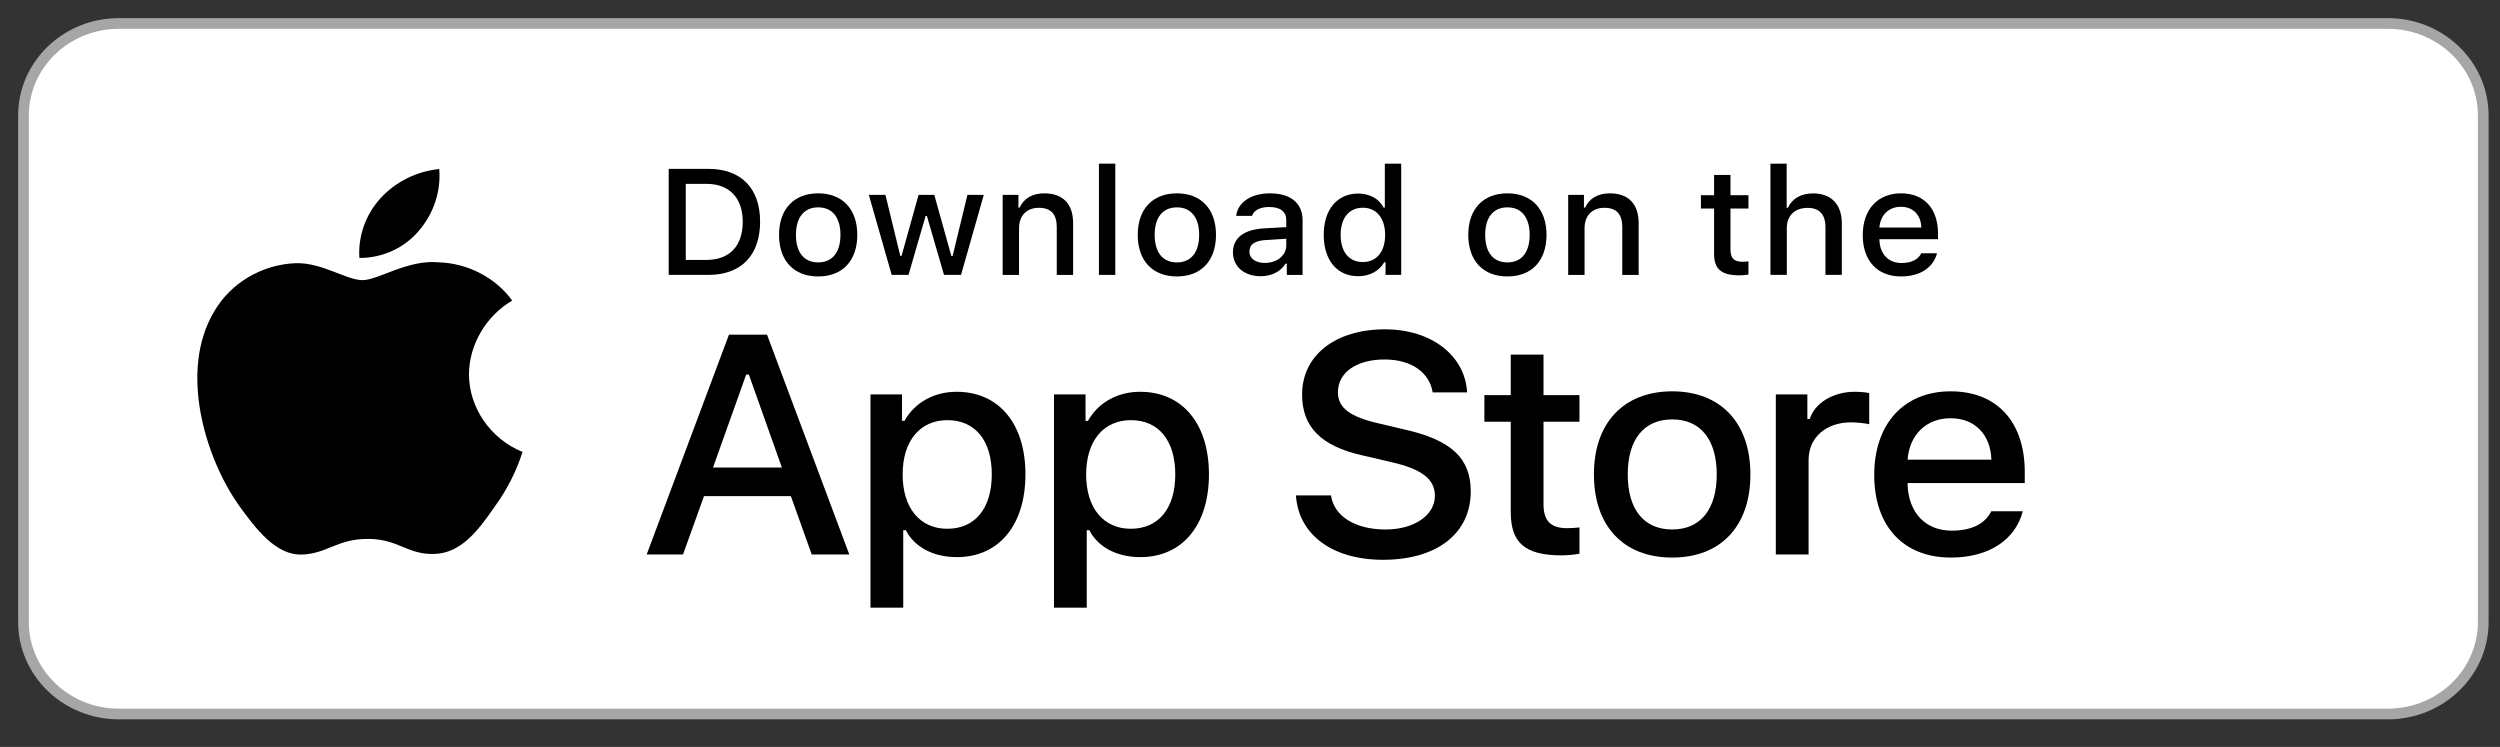 <svg width="164" height="49" viewBox="0 0 164 49" fill="none" xmlns="http://www.w3.org/2000/svg">
<rect x="0" y="0" width="164" height="49" fill="#333333" stroke="none"/>
<g clip-path="url(#clip0_204_3825)">
<g clip-path="url(#clip1_204_3825)">
<path d="M156.64 1.54H7.8C4.343 1.54 1.54 4.244 1.54 7.579V40.8C1.54 44.135 4.343 46.839 7.8 46.839H156.64C160.098 46.839 162.901 44.135 162.901 40.8V7.579C162.901 4.244 160.098 1.54 156.64 1.54Z" fill="white"/>
<path d="M99.106 23.261V25.922H97.376V27.667H99.106V33.597C99.106 35.621 100.055 36.431 102.444 36.431C102.864 36.431 103.263 36.383 103.613 36.325V34.6C103.314 34.629 103.124 34.648 102.794 34.648C101.724 34.648 101.254 34.166 101.254 33.067V27.667H103.613V25.922H101.254V23.261H99.106Z" fill="black"/>
<path d="M109.699 36.576C112.877 36.576 114.827 34.522 114.827 31.119C114.827 27.735 112.867 25.671 109.699 25.671C106.52 25.671 104.561 27.735 104.561 31.119C104.561 34.522 106.51 36.576 109.699 36.576ZM109.699 34.734C107.83 34.734 106.78 33.413 106.78 31.119C106.78 28.843 107.83 27.513 109.699 27.513C111.558 27.513 112.618 28.843 112.618 31.119C112.618 33.404 111.558 34.734 109.699 34.734Z" fill="black"/>
<path d="M116.494 36.374H118.643V30.174C118.643 28.699 119.792 27.706 121.421 27.706C121.801 27.706 122.441 27.774 122.621 27.831V25.787C122.391 25.73 121.981 25.701 121.662 25.701C120.242 25.701 119.033 26.453 118.723 27.484H118.563V25.874H116.494V36.374Z" fill="black"/>
<path d="M127.957 27.436C129.546 27.436 130.586 28.506 130.636 30.155H125.138C125.258 28.516 126.368 27.436 127.957 27.436ZM130.626 33.539C130.226 34.358 129.336 34.811 128.037 34.811C126.318 34.811 125.208 33.645 125.138 31.803V31.688H132.825V30.965C132.825 27.667 130.995 25.671 127.967 25.671C124.898 25.671 122.949 27.802 122.949 31.157C122.949 34.513 124.858 36.576 127.977 36.576C130.466 36.576 132.205 35.419 132.695 33.539H130.626Z" fill="black"/>
<path d="M85.013 32.496C85.178 35.075 87.406 36.723 90.721 36.723C94.264 36.723 96.481 34.995 96.481 32.236C96.481 30.068 95.217 28.869 92.15 28.179L90.503 27.79C88.556 27.35 87.768 26.76 87.768 25.731C87.768 24.432 88.991 23.582 90.825 23.582C92.565 23.582 93.767 24.412 93.984 25.741H96.243C96.108 23.313 93.891 21.604 90.856 21.604C87.592 21.604 85.417 23.313 85.417 25.881C85.417 28 86.65 29.259 89.353 29.868L91.28 30.318C93.259 30.767 94.129 31.427 94.129 32.526C94.129 33.805 92.762 34.735 90.897 34.735C88.898 34.735 87.509 33.865 87.312 32.496H85.013Z" fill="black"/>
<path d="M62.752 25.701C61.272 25.701 59.993 26.414 59.333 27.61H59.173V25.874H57.104V39.864H59.253V34.783H59.423C59.993 35.892 61.222 36.547 62.772 36.547C65.52 36.547 67.269 34.455 67.269 31.119C67.269 27.783 65.52 25.701 62.752 25.701ZM62.142 34.687C60.343 34.687 59.213 33.318 59.213 31.129C59.213 28.931 60.343 27.562 62.152 27.562C63.971 27.562 65.061 28.902 65.061 31.119C65.061 33.346 63.971 34.687 62.142 34.687Z" fill="black"/>
<path d="M74.789 25.701C73.31 25.701 72.031 26.414 71.371 27.61H71.211V25.874H69.142V39.864H71.291V34.783H71.461C72.031 35.892 73.26 36.547 74.809 36.547C77.558 36.547 79.307 34.455 79.307 31.119C79.307 27.783 77.558 25.701 74.789 25.701ZM74.179 34.687C72.38 34.687 71.251 33.318 71.251 31.129C71.251 28.931 72.38 27.562 74.189 27.562C76.009 27.562 77.098 28.902 77.098 31.119C77.098 33.346 76.009 34.687 74.179 34.687Z" fill="black"/>
<path d="M53.249 36.374H55.714L50.317 21.954H47.82L42.423 36.374H44.805L46.183 32.546H51.881L53.249 36.374ZM48.949 24.572H49.126L51.291 30.668H46.774L48.949 24.572Z" fill="black"/>
<path d="M43.866 11.077V18.033H46.47C48.619 18.033 49.863 16.756 49.863 14.534C49.863 12.345 48.609 11.077 46.47 11.077H43.866ZM44.986 12.061H46.345C47.839 12.061 48.724 12.976 48.724 14.548C48.724 16.144 47.854 17.05 46.345 17.05H44.986V12.061Z" fill="black"/>
<path d="M53.674 18.135C55.264 18.135 56.238 17.108 56.238 15.406C56.238 13.714 55.259 12.683 53.674 12.683C52.085 12.683 51.105 13.714 51.105 15.406C51.105 17.108 52.08 18.135 53.674 18.135ZM53.674 17.214C52.74 17.214 52.215 16.554 52.215 15.406C52.215 14.269 52.74 13.603 53.674 13.603C54.604 13.603 55.134 14.269 55.134 15.406C55.134 16.549 54.604 17.214 53.674 17.214Z" fill="black"/>
<path d="M64.537 12.784H63.463L62.493 16.79H62.408L61.289 12.784H60.259L59.14 16.79H59.06L58.085 12.784H56.996L58.495 18.033H59.599L60.719 14.167H60.804L61.928 18.033H63.043L64.537 12.784Z" fill="black"/>
<path d="M65.775 18.034H66.849V14.963C66.849 14.143 67.354 13.632 68.149 13.632C68.943 13.632 69.323 14.052 69.323 14.895V18.034H70.397V14.635C70.397 13.386 69.728 12.683 68.513 12.683C67.694 12.683 67.154 13.034 66.889 13.618H66.809V12.784H65.775V18.034Z" fill="black"/>
<path d="M72.09 18.033H73.164V10.735H72.09V18.033Z" fill="black"/>
<path d="M77.205 18.135C78.795 18.135 79.769 17.108 79.769 15.406C79.769 13.714 78.79 12.683 77.205 12.683C75.616 12.683 74.636 13.714 74.636 15.406C74.636 17.108 75.611 18.135 77.205 18.135ZM77.205 17.214C76.271 17.214 75.746 16.554 75.746 15.406C75.746 14.269 76.271 13.603 77.205 13.603C78.135 13.603 78.665 14.269 78.665 15.406C78.665 16.549 78.135 17.214 77.205 17.214Z" fill="black"/>
<path d="M82.97 17.248C82.386 17.248 81.961 16.973 81.961 16.501C81.961 16.038 82.301 15.792 83.05 15.744L84.38 15.662V16.101C84.38 16.751 83.78 17.248 82.97 17.248ZM82.695 18.12C83.41 18.12 84.005 17.821 84.33 17.296H84.415V18.034H85.449V14.447C85.449 13.338 84.68 12.683 83.315 12.683C82.081 12.683 81.201 13.261 81.091 14.163H82.131C82.251 13.791 82.665 13.579 83.265 13.579C84 13.579 84.38 13.893 84.38 14.447V14.9L82.905 14.982C81.611 15.059 80.881 15.604 80.881 16.549C80.881 17.508 81.646 18.12 82.695 18.12Z" fill="black"/>
<path d="M89.096 18.12C89.845 18.12 90.48 17.778 90.805 17.204H90.89V18.033H91.919V10.735H90.845V13.618H90.765C90.47 13.039 89.84 12.697 89.096 12.697C87.721 12.697 86.837 13.748 86.837 15.406C86.837 17.069 87.711 18.12 89.096 18.12ZM89.4 13.627C90.3 13.627 90.865 14.317 90.865 15.411C90.865 16.51 90.305 17.19 89.4 17.19C88.491 17.19 87.946 16.52 87.946 15.406C87.946 14.302 88.496 13.627 89.4 13.627Z" fill="black"/>
<path d="M98.887 18.135C100.476 18.135 101.451 17.108 101.451 15.406C101.451 13.714 100.471 12.683 98.887 12.683C97.298 12.683 96.318 13.714 96.318 15.406C96.318 17.108 97.293 18.135 98.887 18.135ZM98.887 17.214C97.952 17.214 97.428 16.554 97.428 15.406C97.428 14.269 97.952 13.603 98.887 13.603C99.817 13.603 100.346 14.269 100.346 15.406C100.346 16.549 99.817 17.214 98.887 17.214Z" fill="black"/>
<path d="M102.873 18.034H103.947V14.963C103.947 14.143 104.452 13.632 105.247 13.632C106.041 13.632 106.421 14.052 106.421 14.895V18.034H107.496V14.635C107.496 13.386 106.826 12.683 105.612 12.683C104.792 12.683 104.252 13.034 103.987 13.618H103.907V12.784H102.873V18.034Z" fill="black"/>
<path d="M112.444 11.477V12.807H111.58V13.68H112.444V16.645C112.444 17.657 112.919 18.062 114.114 18.062C114.323 18.062 114.523 18.038 114.698 18.009V17.146C114.548 17.161 114.454 17.17 114.288 17.17C113.754 17.17 113.519 16.929 113.519 16.38V13.68H114.698V12.807H113.519V11.477H112.444Z" fill="black"/>
<path d="M116.141 18.033H117.215V14.967C117.215 14.172 117.705 13.637 118.585 13.637C119.344 13.637 119.749 14.061 119.749 14.9V18.033H120.823V14.645C120.823 13.396 120.109 12.687 118.949 12.687C118.13 12.687 117.555 13.039 117.29 13.627H117.205V10.735H116.141V18.033Z" fill="black"/>
<path d="M124.7 13.565C125.494 13.565 126.014 14.1 126.039 14.924H123.29C123.35 14.105 123.905 13.565 124.7 13.565ZM126.034 16.616C125.834 17.026 125.389 17.253 124.74 17.253C123.88 17.253 123.325 16.669 123.29 15.749V15.691H127.134V15.329C127.134 13.681 126.219 12.683 124.705 12.683C123.17 12.683 122.196 13.748 122.196 15.426C122.196 17.103 123.15 18.135 124.71 18.135C125.954 18.135 126.824 17.556 127.068 16.616H126.034Z" fill="black"/>
<path d="M30.763 24.539C30.789 22.586 31.876 20.739 33.6 19.716C32.513 18.217 30.69 17.267 28.794 17.21C26.773 17.005 24.812 18.377 23.782 18.377C22.731 18.377 21.145 17.23 19.437 17.264C17.21 17.333 15.134 18.555 14.051 20.432C11.722 24.322 13.459 30.038 15.69 33.181C16.806 34.721 18.11 36.44 19.817 36.379C21.487 36.312 22.111 35.352 24.127 35.352C26.125 35.352 26.71 36.379 28.451 36.34C30.243 36.312 31.372 34.794 32.45 33.24C33.251 32.143 33.869 30.931 34.278 29.648C32.172 28.789 30.765 26.744 30.763 24.539Z" fill="black"/>
<path d="M27.473 15.142C28.451 14.011 28.932 12.556 28.815 11.088C27.322 11.239 25.943 11.927 24.953 13.015C23.985 14.079 23.48 15.508 23.576 16.92C25.069 16.935 26.537 16.265 27.473 15.142Z" fill="black"/>
<path d="M156.64 1.54H7.8C4.343 1.54 1.54 4.244 1.54 7.579V40.8C1.54 44.135 4.343 46.839 7.8 46.839H156.64C160.098 46.839 162.901 44.135 162.901 40.8V7.579C162.901 4.244 160.098 1.54 156.64 1.54Z" stroke="#A6A6A6" stroke-width="0.702"/>
</g>
</g>
<defs>
<clipPath id="clip0_204_3825">
<rect width="162.995" height="47.995" fill="white" transform="translate(0.938 0.839)"/>
</clipPath>
<clipPath id="clip1_204_3825">
<rect width="162.995" height="47.995" fill="white" transform="translate(0.938 0.839)"/>
</clipPath>
</defs>
</svg>
